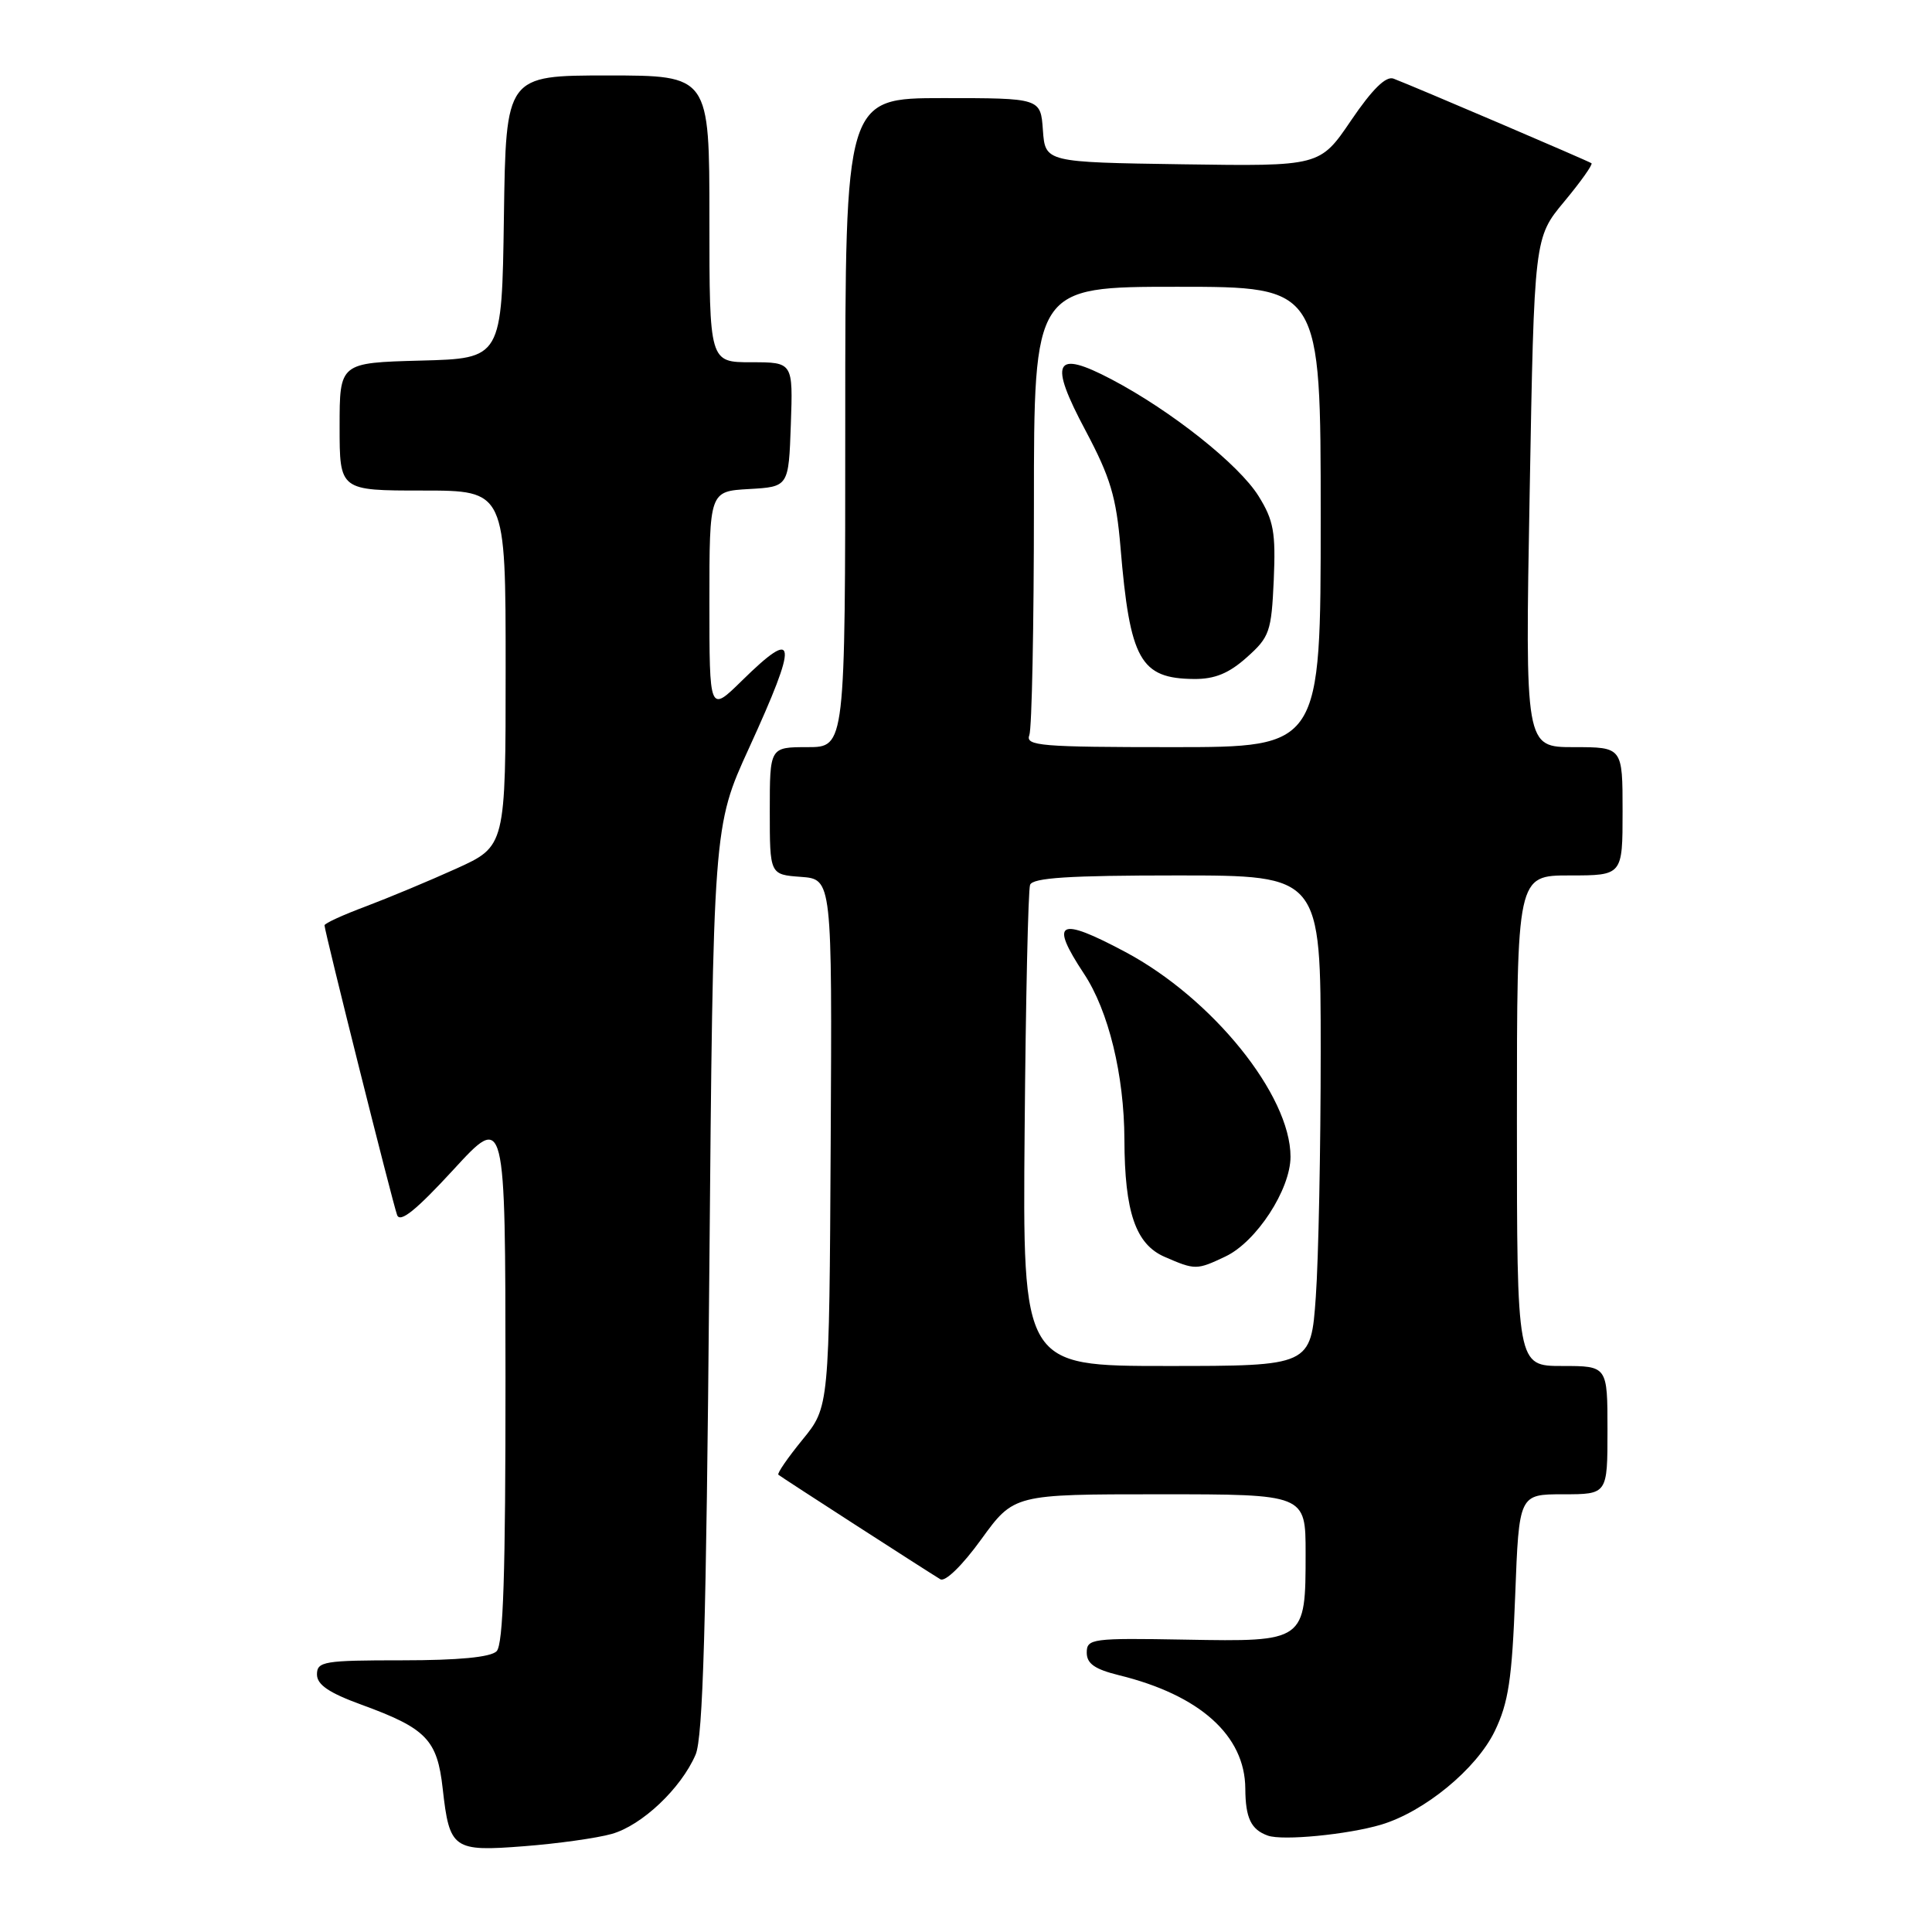 <?xml version="1.0" encoding="UTF-8" standalone="no"?>
<!DOCTYPE svg PUBLIC "-//W3C//DTD SVG 1.1//EN" "http://www.w3.org/Graphics/SVG/1.1/DTD/svg11.dtd" >
<svg xmlns="http://www.w3.org/2000/svg" xmlns:xlink="http://www.w3.org/1999/xlink" version="1.1" viewBox="0 0 256 256">
 <g >
 <path fill="currentColor"
d=" M 81.04 243.01 C 85.05 241.89 90.24 236.98 92.17 232.50 C 93.15 230.21 93.58 215.30 93.98 169.50 C 94.50 109.50 94.50 109.50 99.25 99.12 C 105.82 84.76 105.63 83.00 98.29 90.21 C 94.00 94.42 94.00 94.42 94.00 79.76 C 94.00 65.10 94.00 65.10 99.25 64.80 C 104.50 64.50 104.50 64.50 104.79 56.25 C 105.08 48.00 105.08 48.00 99.54 48.00 C 94.00 48.00 94.00 48.00 94.00 29.00 C 94.00 10.00 94.00 10.00 80.52 10.00 C 67.04 10.00 67.04 10.00 66.77 28.75 C 66.50 47.50 66.50 47.50 55.75 47.78 C 45.00 48.07 45.00 48.07 45.00 56.53 C 45.00 65.00 45.00 65.00 56.00 65.00 C 67.00 65.00 67.00 65.00 67.00 88.56 C 67.00 112.13 67.00 112.13 60.45 115.10 C 56.85 116.73 51.45 118.98 48.45 120.11 C 45.45 121.23 43.00 122.35 43.00 122.61 C 43.00 123.38 52.02 159.38 52.62 161.00 C 53.02 162.07 55.14 160.36 60.07 155.00 C 66.96 147.50 66.96 147.50 66.98 182.55 C 66.99 208.50 66.69 217.91 65.80 218.80 C 65.01 219.59 60.76 220.00 53.30 220.00 C 42.94 220.00 42.00 220.15 42.00 221.87 C 42.00 223.23 43.58 224.31 47.92 225.89 C 56.50 229.02 57.94 230.52 58.66 237.00 C 59.56 245.04 60.03 245.37 69.48 244.63 C 73.89 244.29 79.09 243.56 81.04 243.01 Z  M 183.00 241.78 C 188.75 240.06 195.63 234.40 198.06 229.39 C 199.88 225.62 200.35 222.51 200.77 211.42 C 201.28 198.00 201.28 198.00 207.14 198.00 C 213.00 198.00 213.00 198.00 213.00 189.50 C 213.00 181.00 213.00 181.00 207.00 181.00 C 201.00 181.00 201.00 181.00 201.00 148.50 C 201.00 116.00 201.00 116.00 208.00 116.00 C 215.00 116.00 215.00 116.00 215.00 107.50 C 215.00 99.00 215.00 99.00 208.54 99.00 C 202.08 99.00 202.08 99.00 202.69 65.25 C 203.29 31.50 203.29 31.50 207.27 26.71 C 209.46 24.08 211.08 21.79 210.88 21.63 C 210.51 21.35 187.53 11.52 184.65 10.42 C 183.65 10.04 181.84 11.81 179.03 15.95 C 174.90 22.04 174.90 22.04 156.70 21.77 C 138.50 21.50 138.50 21.50 138.19 17.25 C 137.89 13.00 137.89 13.00 124.94 13.00 C 112.00 13.00 112.00 13.00 112.00 56.00 C 112.00 99.00 112.00 99.00 107.00 99.00 C 102.00 99.00 102.00 99.00 102.00 107.44 C 102.00 115.89 102.00 115.89 106.13 116.19 C 110.26 116.50 110.26 116.50 110.07 151.47 C 109.88 186.43 109.88 186.43 106.33 190.77 C 104.38 193.16 102.94 195.25 103.14 195.41 C 103.51 195.73 122.62 208.06 124.60 209.26 C 125.24 209.65 127.53 207.42 130.02 203.97 C 134.35 198.00 134.35 198.00 153.67 198.00 C 173.00 198.00 173.00 198.00 173.00 205.81 C 173.00 217.53 172.97 217.55 157.07 217.26 C 144.70 217.04 144.00 217.13 144.00 218.98 C 144.00 220.44 145.06 221.18 148.25 221.97 C 158.99 224.60 164.97 229.97 165.01 237.00 C 165.03 240.90 165.77 242.44 168.00 243.23 C 169.97 243.93 178.58 243.09 183.00 241.78 Z  M 135.77 149.75 C 135.91 132.56 136.24 117.94 136.49 117.25 C 136.83 116.31 141.65 116.00 155.97 116.00 C 175.00 116.00 175.00 116.00 175.00 139.35 C 175.00 152.19 174.71 166.81 174.35 171.85 C 173.70 181.00 173.70 181.00 154.60 181.00 C 135.50 181.00 135.50 181.00 135.77 149.75 Z  M 162.38 166.49 C 166.48 164.55 171.00 157.61 171.00 153.27 C 171.00 145.11 160.66 132.30 149.13 126.15 C 140.24 121.41 139.02 122.04 143.63 129.02 C 146.89 133.94 148.96 142.45 148.99 151.00 C 149.02 160.62 150.48 164.87 154.32 166.54 C 158.37 168.30 158.57 168.30 162.38 166.49 Z  M 136.39 97.42 C 136.73 96.55 137.00 82.82 137.00 66.92 C 137.00 38.00 137.00 38.00 156.00 38.00 C 175.00 38.00 175.00 38.00 175.00 68.50 C 175.00 99.00 175.00 99.00 155.39 99.00 C 137.92 99.00 135.85 98.83 136.39 97.42 Z  M 165.21 87.10 C 168.23 84.41 168.47 83.70 168.78 76.85 C 169.05 70.55 168.77 68.96 166.77 65.74 C 164.17 61.56 155.23 54.45 147.29 50.27 C 139.70 46.28 138.92 47.83 143.86 57.09 C 147.13 63.25 147.91 65.85 148.47 72.50 C 149.72 87.47 151.09 89.91 158.23 89.97 C 160.97 89.99 162.84 89.22 165.21 87.10 Z "/>
</g>
</svg>